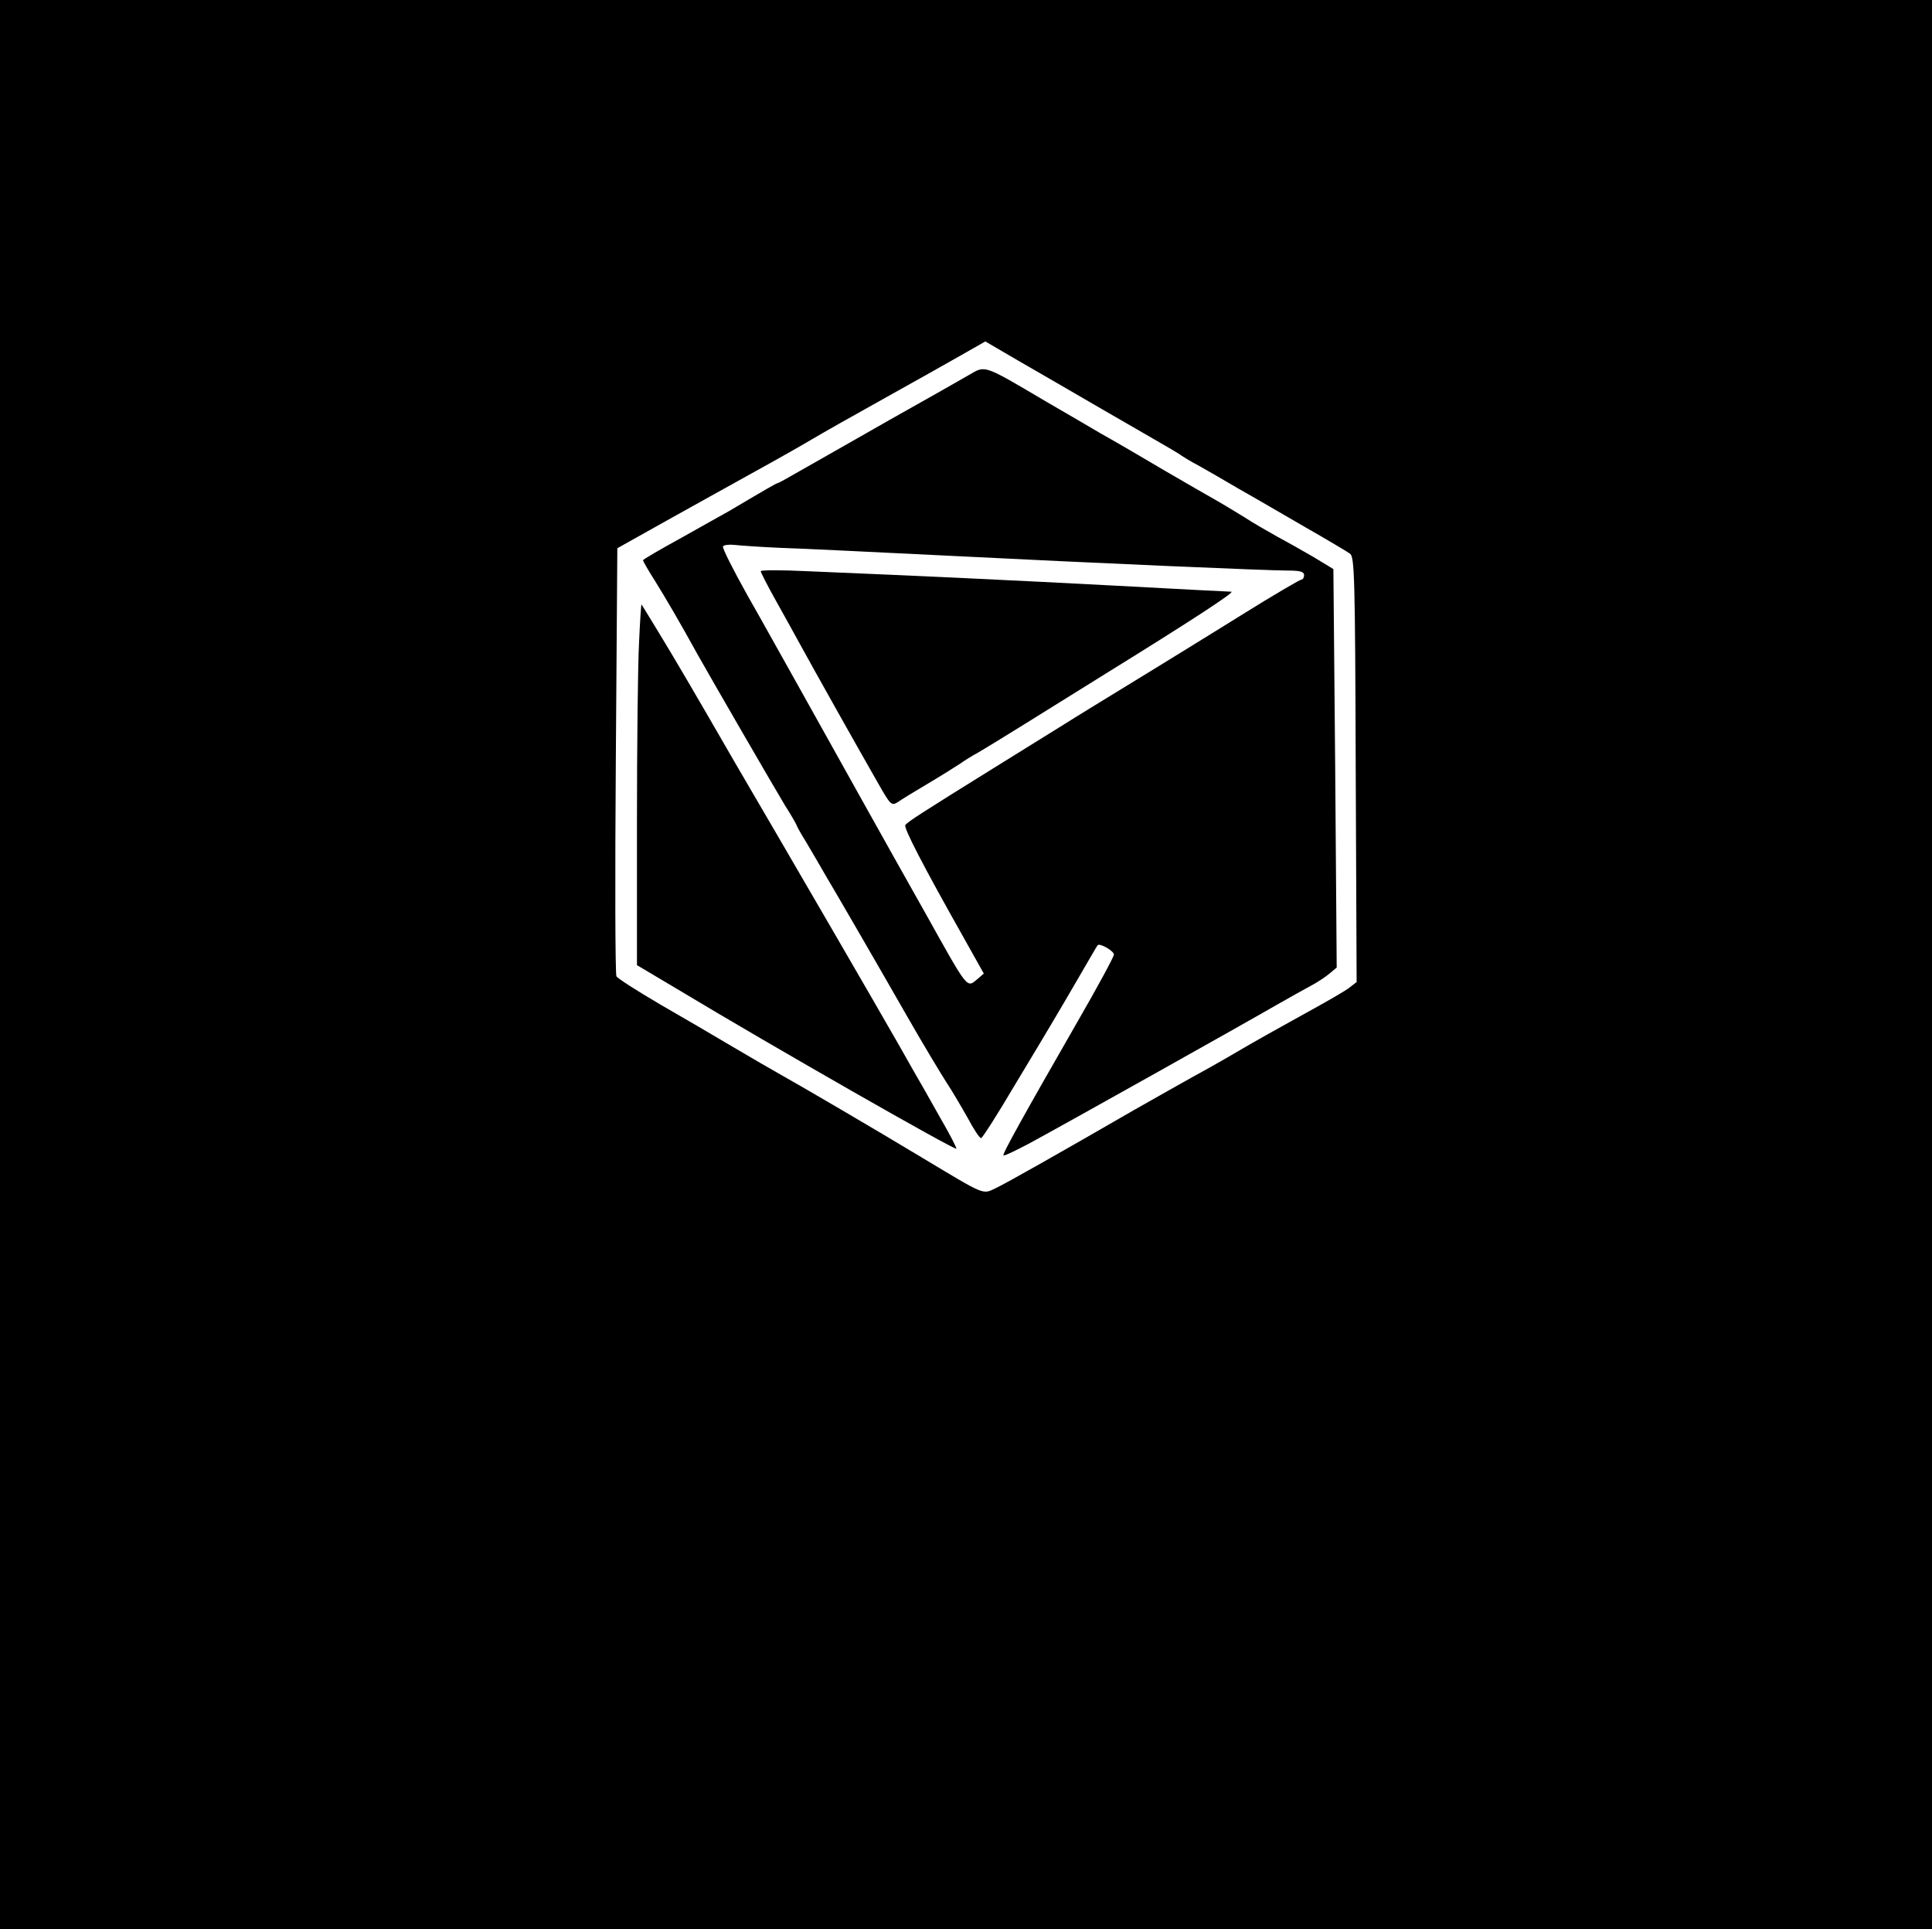 <?xml version="1.0" standalone="no"?>
<!DOCTYPE svg PUBLIC "-//W3C//DTD SVG 20010904//EN"
 "http://www.w3.org/TR/2001/REC-SVG-20010904/DTD/svg10.dtd">
<svg version="1.0" xmlns="http://www.w3.org/2000/svg"
 width="640pt" height="639pt" viewBox="0 0 640 639"
 preserveAspectRatio="xMidYMid meet">
<g transform="translate(0,639) scale(0.1,-0.1)"
fill="#000000" stroke="none">
<path d="M0 3195 l0 -3195 3200 0 3200 0 0 3195 0 3195 -3200 0 -3200 0 0
-3195z m3500 1927 c91 -53 219 -127 285 -165 66 -38 125 -72 130 -77 6 -4 30
-19 55 -32 25 -14 86 -49 135 -78 50 -28 149 -86 220 -127 72 -41 137 -80 147
-87 15 -11 17 -73 19 -715 l3 -704 -22 -17 c-11 -10 -81 -50 -154 -90 -73 -40
-169 -94 -213 -120 -44 -26 -111 -64 -150 -85 -38 -21 -126 -71 -195 -110
-253 -146 -426 -244 -462 -261 -44 -21 -33 -25 -243 101 -161 97 -397 235
-465 273 -30 17 -103 59 -162 94 -59 35 -168 99 -243 142 -75 44 -139 85 -143
92 -4 7 -5 329 -2 715 l5 703 150 84 c83 46 215 120 295 164 80 44 170 95 200
113 30 18 136 78 235 133 99 55 216 121 260 146 l79 45 36 -21 c19 -11 109
-64 200 -116z"/>
<path d="M3210 5148 c-19 -11 -138 -79 -265 -150 -126 -72 -260 -148 -297
-169 -36 -21 -69 -39 -71 -39 -4 0 -32 -16 -162 -93 -17 -9 -87 -49 -157 -88
-71 -39 -128 -72 -128 -75 0 -2 17 -33 39 -67 36 -58 83 -138 143 -247 49 -87
251 -436 289 -499 22 -34 39 -65 39 -67 0 -2 14 -27 32 -56 17 -29 46 -78 63
-108 18 -30 65 -111 105 -180 40 -69 115 -199 167 -290 52 -91 110 -187 128
-215 18 -27 49 -80 70 -117 20 -38 40 -68 45 -68 4 0 54 78 110 173 57 94 115
192 130 217 15 25 53 90 85 145 32 55 59 102 61 104 7 8 54 -19 54 -31 0 -7
-54 -107 -121 -223 -181 -315 -249 -438 -245 -442 2 -3 39 15 83 38 115 62
725 404 818 458 44 25 97 55 118 66 21 11 48 29 61 40 l24 20 -5 660 -6 660
-66 40 c-36 21 -91 52 -121 68 -30 17 -78 44 -105 62 -28 17 -70 43 -95 57
-25 14 -101 58 -170 98 -69 41 -165 97 -215 125 -49 29 -130 76 -180 105 -210
124 -200 120 -255 88z m-620 -573 c69 -2 310 -14 535 -25 516 -26 1074 -50
1143 -50 39 0 52 -4 52 -15 0 -8 -4 -15 -9 -15 -5 0 -94 -52 -198 -117 -177
-110 -358 -221 -502 -309 -35 -21 -74 -46 -87 -54 -13 -8 -118 -73 -232 -144
-240 -149 -285 -178 -293 -189 -6 -9 58 -133 190 -367 l70 -125 -21 -18 c-36
-30 -29 -39 -173 219 -127 225 -300 536 -405 724 -54 96 -136 244 -184 328
-47 84 -84 157 -81 162 3 5 20 7 38 5 17 -2 88 -7 157 -10z"/>
<path d="M2520 4498 c0 -4 21 -45 46 -90 26 -46 62 -112 82 -148 43 -79 198
-355 260 -463 42 -74 45 -77 66 -64 11 8 57 36 101 62 44 26 91 56 105 65 14
10 41 27 60 37 19 11 89 54 155 95 66 41 188 117 270 168 283 175 428 270 414
270 -8 0 -180 9 -384 20 -342 18 -637 32 -1023 48 -83 4 -152 4 -152 0z"/>
<path d="M2117 4263 c-4 -71 -7 -340 -7 -599 l0 -471 143 -85 c304 -183 910
-529 915 -523 2 2 -23 50 -56 107 -32 57 -71 126 -87 153 -37 67 -201 351
-448 775 -50 85 -114 196 -143 245 -143 248 -202 348 -252 430 -30 50 -56 91
-57 93 -1 1 -5 -55 -8 -125z"/>
</g>
</svg>
